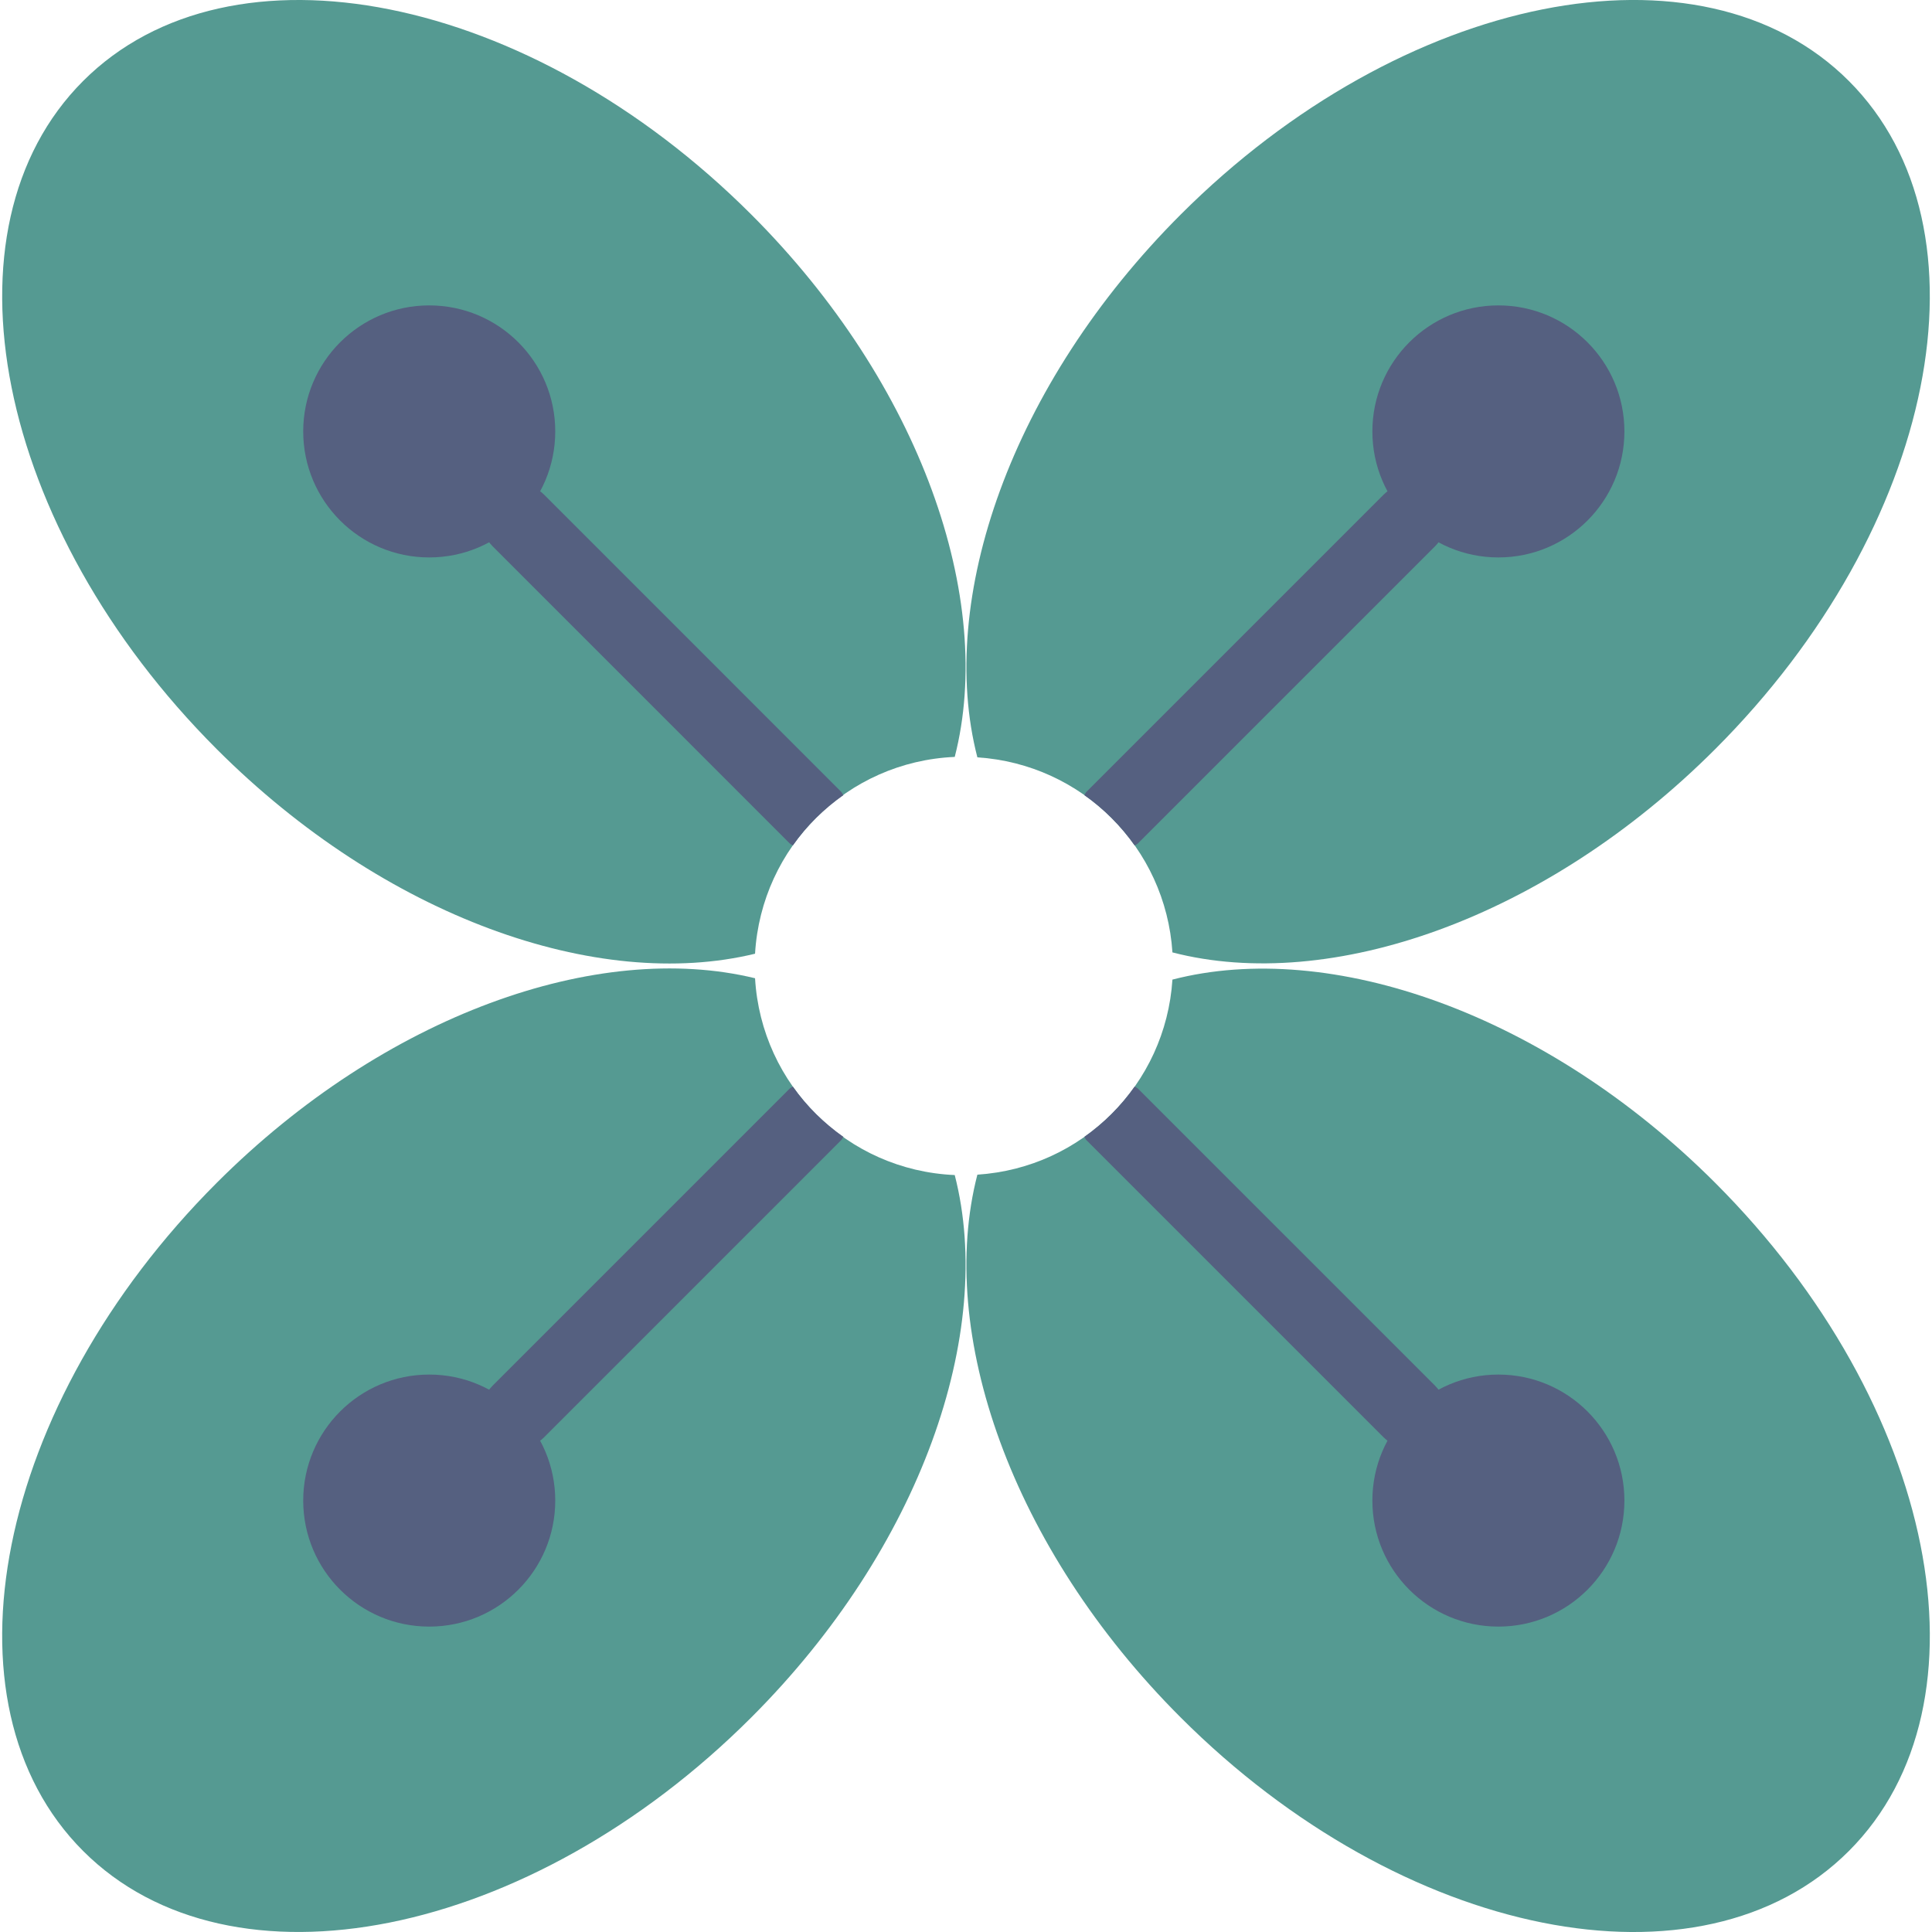 <?xml version="1.0" encoding="iso-8859-1"?>
<!-- Generator: Adobe Illustrator 19.0.0, SVG Export Plug-In . SVG Version: 6.00 Build 0)  -->
<svg version="1.1" id="Capa_1" xmlns="http://www.w3.org/2000/svg" xmlns:xlink="http://www.w3.org/1999/xlink" x="0px" y="0px"
	 viewBox="0 0 53 53" style="enable-background:new 0 0 53 53;" xml:space="preserve">
<path style="fill:#559A92;" d="M20.713,26.836c-4.318-1.049-10.154,1-14.766,5.611c-6.074,6.074-7.716,14.281-3.666,18.331
	c4.05,4.05,12.257,2.408,18.331-3.666c4.652-4.652,6.692-10.548,5.579-14.877C23.242,32.108,20.886,29.774,20.713,26.836z"/>
<path style="fill:#559A92;" d="M47.052,32.448c-4.656-4.656-10.559-6.695-14.889-5.575c-0.187,2.879-2.472,5.164-5.351,5.351
	c-1.12,4.329,0.919,10.233,5.576,14.889c6.074,6.074,14.281,7.716,18.331,3.666S53.127,38.522,47.052,32.448z"/>
<path style="fill:#559A92;" d="M50.719,2.221c-4.05-4.05-12.257-2.408-18.331,3.666c-4.656,4.656-6.696,10.56-5.576,14.889
	c2.879,0.187,5.164,2.472,5.351,5.351c4.329,1.12,10.233-0.919,14.889-5.576C53.127,14.478,54.768,6.271,50.719,2.221z"/>
<path style="fill:#559A92;" d="M26.191,20.764c1.113-4.328-0.927-10.225-5.579-14.877C14.538-0.187,6.331-1.828,2.281,2.221
	c-4.049,4.05-2.408,12.257,3.666,18.331c4.611,4.611,10.448,6.66,14.766,5.611C20.886,23.226,23.242,20.892,26.191,20.764z"/>
<circle style="fill:#556080;" cx="41.105" cy="11.835" r="3.457"/>
<circle style="fill:#556080;" cx="11.775" cy="41.165" r="3.457"/>
<circle style="fill:#556080;" cx="41.105" cy="41.165" r="3.457"/>
<circle style="fill:#556080;" cx="11.775" cy="11.835" r="3.457"/>
<path style="fill:#556080;" d="M23.136,21.813c-0.024-0.03-0.035-0.066-0.062-0.094l-8.146-8.147c-0.391-0.391-1.023-0.391-1.414,0
	s-0.391,1.023,0,1.414l8.146,8.147c0.026,0.026,0.061,0.037,0.09,0.06C22.127,22.656,22.599,22.192,23.136,21.813z"/>
<path style="fill:#556080;" d="M39.368,13.572c-0.391-0.391-1.023-0.391-1.414,0l-8.147,8.147c-0.027,0.027-0.038,0.063-0.062,0.093
	c0.537,0.378,1.004,0.846,1.383,1.383c0.03-0.024,0.066-0.034,0.093-0.062l8.147-8.147C39.759,14.596,39.759,13.963,39.368,13.572z"
	/>
<path style="fill:#556080;" d="M31.221,29.867c-0.027-0.027-0.063-0.038-0.093-0.062c-0.378,0.537-0.846,1.004-1.383,1.383
	c0.024,0.03,0.034,0.066,0.062,0.093l8.147,8.147c0.195,0.195,0.451,0.293,0.707,0.293s0.512-0.098,0.707-0.293
	c0.391-0.391,0.391-1.023,0-1.414L31.221,29.867z"/>
<path style="fill:#556080;" d="M23.136,31.187c-0.536-0.379-1.009-0.842-1.387-1.38c-0.029,0.023-0.063,0.033-0.09,0.06
	l-8.146,8.147c-0.391,0.391-0.391,1.023,0,1.414c0.195,0.195,0.451,0.293,0.707,0.293s0.512-0.098,0.707-0.293l8.146-8.147
	C23.101,31.253,23.112,31.217,23.136,31.187z"/>
<g>
</g>
<g>
</g>
<g>
</g>
<g>
</g>
<g>
</g>
<g>
</g>
<g>
</g>
<g>
</g>
<g>
</g>
<g>
</g>
<g>
</g>
<g>
</g>
<g>
</g>
<g>
</g>
<g>
</g>
</svg>
